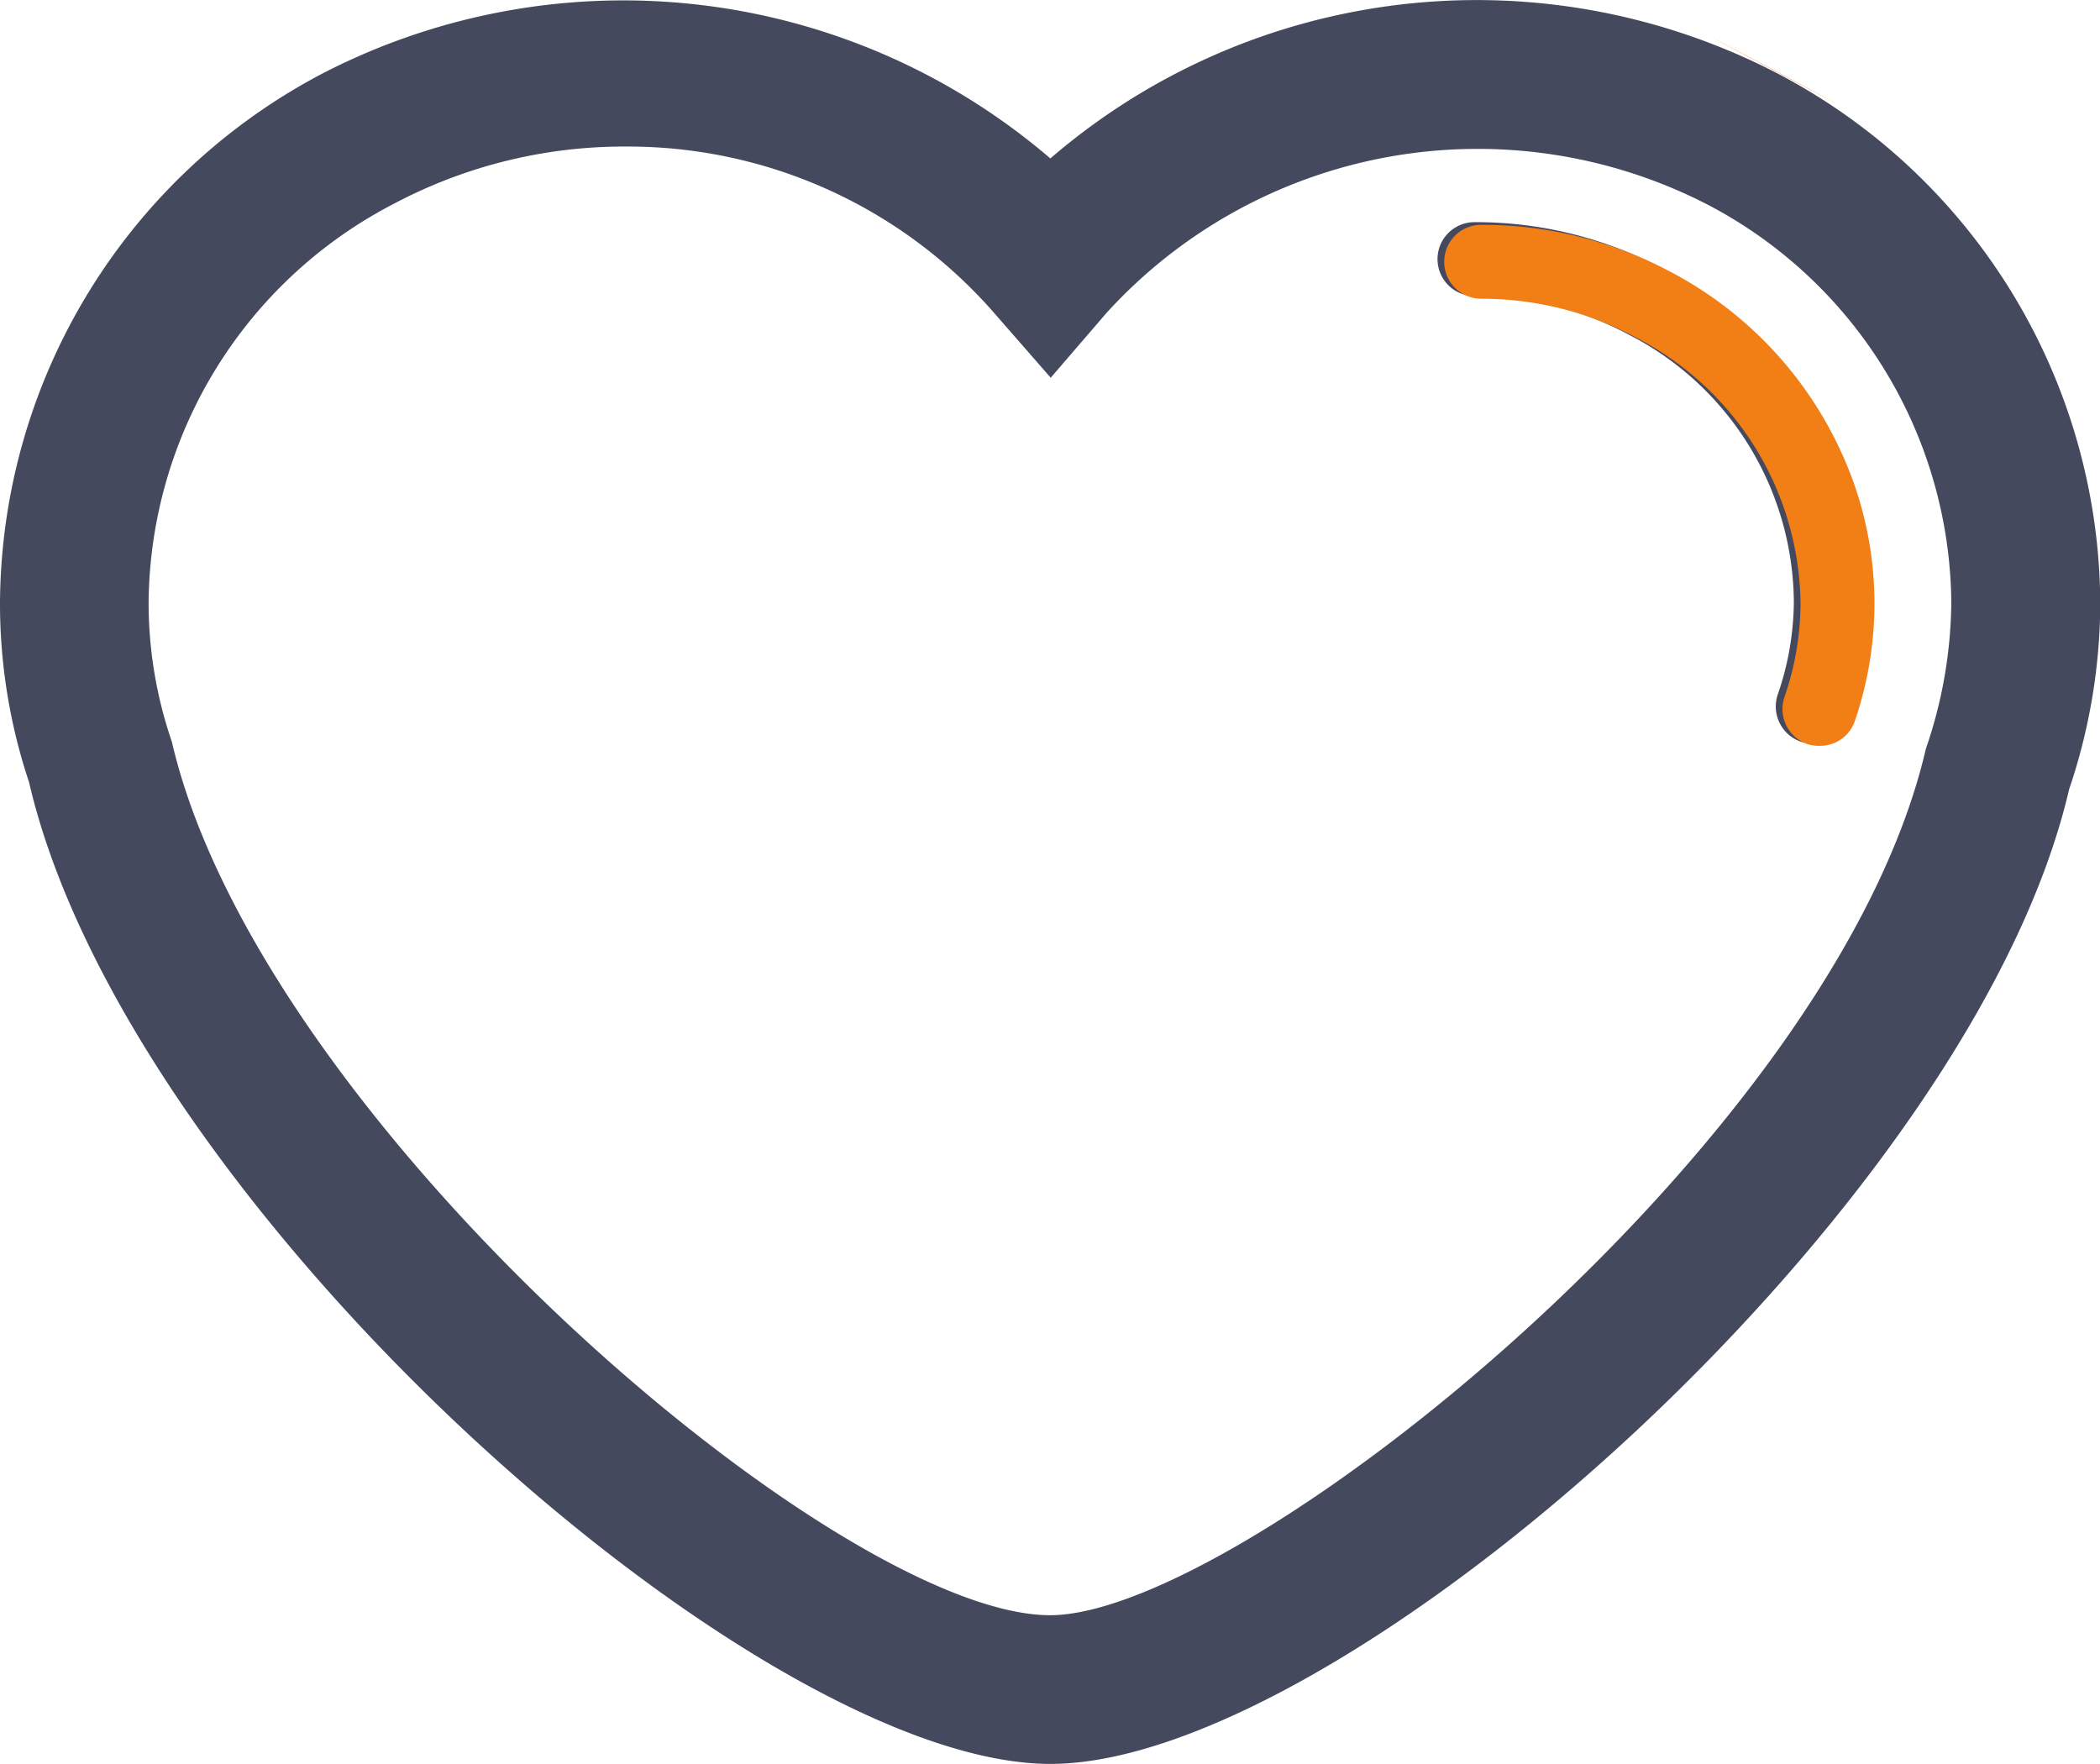 <svg xmlns="http://www.w3.org/2000/svg" width="23.5" height="19.739" viewBox="0 0 23.5 19.739">
  <g id="Group_55547" data-name="Group 55547" transform="translate(-151.401 -592)">
    <path id="Path_16822" data-name="Path 16822" d="M19.868,14.262a7.309,7.309,0,0,0-8.114.963,7.339,7.339,0,0,0-8.121-.963A6.733,6.733,0,0,0,0,20.191a6.308,6.308,0,0,0,.325,2.014c1.1,4.744,8.131,10.986,11.429,10.986s10.32-6.243,11.4-10.905a6.54,6.54,0,0,0,.349-2.1A6.73,6.73,0,0,0,19.868,14.262Zm1.683,7.57c-1.02,4.415-7.663,9.695-9.8,9.695-2.375,0-8.845-5.531-9.828-9.775a4.79,4.79,0,0,1-.26-1.56,5.072,5.072,0,0,1,2.745-4.46A5.5,5.5,0,0,1,7,15.092a5.438,5.438,0,0,1,4.123,1.86l.635.727.626-.727a5.618,5.618,0,0,1,6.706-1.22,5.073,5.073,0,0,1,2.746,4.46A5.144,5.144,0,0,1,21.551,21.832Zm-.65-1.641a4.062,4.062,0,0,1-.219,1.3.409.409,0,0,1-.395.279.4.4,0,0,1-.133-.018.416.416,0,0,1-.26-.528,3.245,3.245,0,0,0,.18-1.036A3.389,3.389,0,0,0,18.233,17.2a3.642,3.642,0,0,0-1.733-.435.413.413,0,1,1,0-.827,4.468,4.468,0,0,1,2.123.528,4.3,4.3,0,0,1,2.05,2.37A4.057,4.057,0,0,1,20.9,20.191Z" transform="translate(151.401 578.548)" fill="#45495e"/>
    <path id="Path_16824" data-name="Path 16824" d="M118.845,16.667C116.268,15.29,121.085,17.854,118.845,16.667Zm1.033,5.929a4.062,4.062,0,0,1-.219,1.3.409.409,0,0,1-.395.279.4.4,0,0,1-.133-.018.416.416,0,0,1-.26-.528,3.245,3.245,0,0,0,.18-1.036,3.389,3.389,0,0,0-1.841-2.986,3.642,3.642,0,0,0-1.733-.435.413.413,0,1,1,0-.827,4.468,4.468,0,0,1,2.123.528,4.3,4.3,0,0,1,2.05,2.37A4.057,4.057,0,0,1,119.878,22.6Z" transform="translate(52.499 576.171)" fill="#f27e16"/>
  </g>
</svg>
